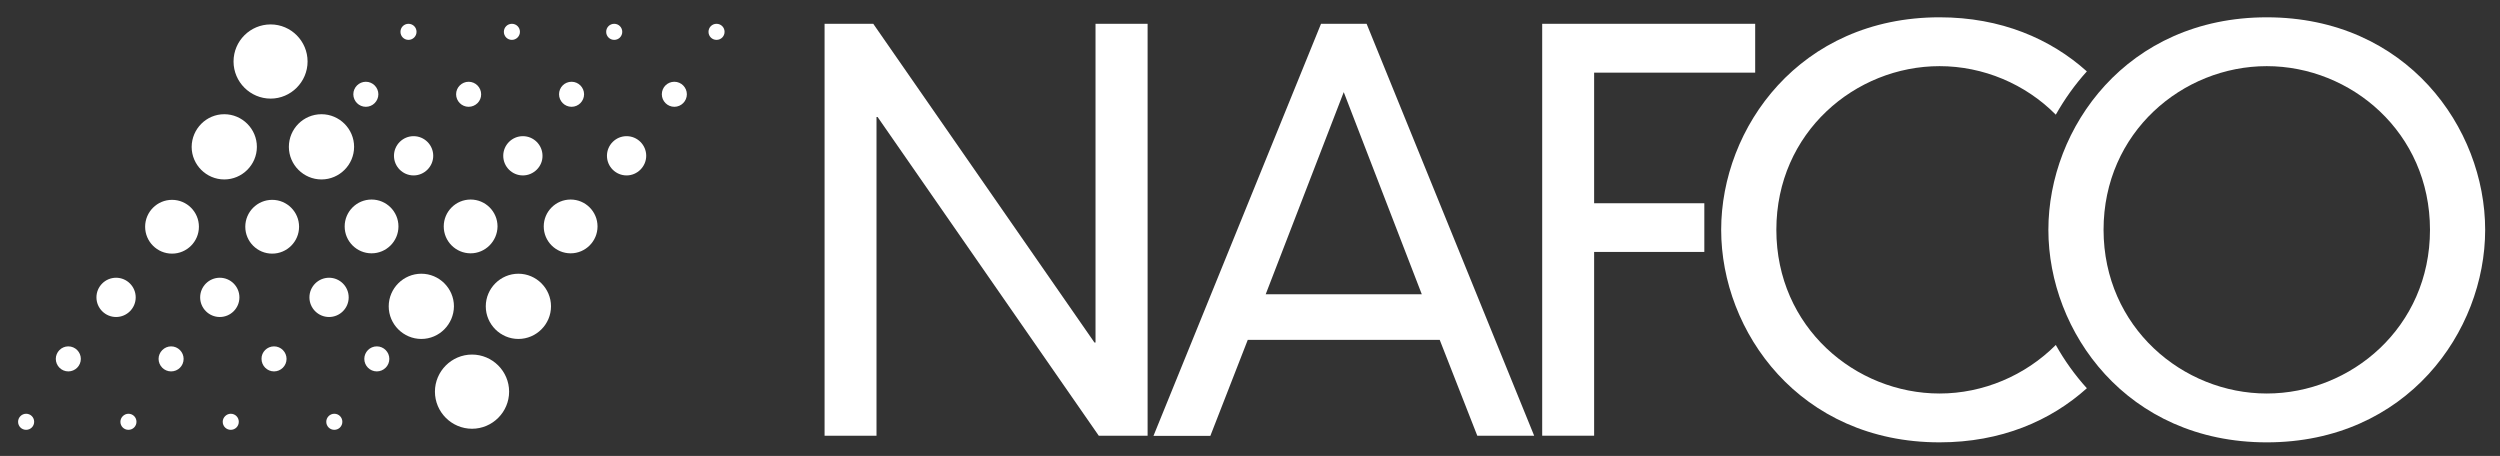 <?xml version="1.0" encoding="utf-8"?>
<!-- Generator: Adobe Illustrator 26.1.0, SVG Export Plug-In . SVG Version: 6.00 Build 0)  -->
<svg version="1.1" id="Layer_1" xmlns="http://www.w3.org/2000/svg" xmlns:xlink="http://www.w3.org/1999/xlink" x="0px" y="0px"
	 viewBox="0 0 1617.5 295" style="enable-background:new 0 0 1617.5 295;" xml:space="preserve">

<rect x="0" y="0" width="1617.5" height="295" fill="#333333" stroke="none"/>

<defs>
  <filter id="blue-glow" x="-50%" y="-50%" width="200%" height="200%" color-interpolation-filters="sRGB">
    <!-- Create a blur -->
    <feDropShadow dx="0" dy="0" stdDeviation="4" flood-color="blue" flood-opacity="1" />
  </filter>
</defs>

<style type="text/css">
	.st0{fill-rule:evenodd;clip-rule:evenodd;fill:#FFFFFF;}
	.st1{fill:#FFFFFF;}
</style>
<g>
	<path class="st0"  d="M175.1,15.8c13.2,0,23.9,10.8,23.9,24c0,13.2-10.8,24-23.9,24c-13.2,0-24-10.8-24-24
		C151.1,26.5,161.9,15.8,175.1,15.8L175.1,15.8L175.1,15.8z"/>
	<path class="st0"  d="M145.1,73.9c11.6,0,21.1,9.5,21.1,21.1c0,11.6-9.5,21.1-21.1,21.1c-11.6,0-21.1-9.5-21.1-21.1
		C124.1,83.4,133.5,73.9,145.1,73.9L145.1,73.9L145.1,73.9z"/>
	<path class="st0"   d="M111.3,129.3c9.6,0,17.4,7.8,17.4,17.4c0,9.6-7.8,17.4-17.4,17.4c-9.6,0-17.4-7.8-17.4-17.4
		C93.9,137.1,101.7,129.3,111.3,129.3L111.3,129.3L111.3,129.3z"/>
	<path class="st0"  d="M75.1,179.7c7,0,12.7,5.7,12.7,12.7c0,7-5.7,12.7-12.7,12.7c-7,0-12.7-5.7-12.7-12.7
		C62.4,185.4,68.1,179.7,75.1,179.7L75.1,179.7L75.1,179.7z"/>
	<path class="st0"  d="M44.2,224.1c4.5,0,8.1,3.7,8.1,8.1c0,4.5-3.7,8.1-8.1,8.1c-4.5,0-8.1-3.7-8.1-8.1
		C36.1,227.8,39.7,224.1,44.2,224.1L44.2,224.1L44.2,224.1z"/>
	<path class="st0"  d="M208,73.9c11.6,0,21.1,9.5,21.1,21.1c0,11.6-9.5,21.1-21.1,21.1c-11.6,0-21.1-9.5-21.1-21.1
		C186.9,83.4,196.3,73.9,208,73.9L208,73.9L208,73.9z"/>
	<path class="st0"  d="M305.4,277.4c-13.2,0-24-10.8-24-24c0-13.2,10.8-24,24-24c13.2,0,24,10.8,24,24
		C329.4,266.6,318.6,277.4,305.4,277.4L305.4,277.4L305.4,277.4z"/>
	<path class="st0"  d="M335.4,219.3c-11.6,0-21.1-9.5-21.1-21.1c0-11.6,9.5-21.1,21.1-21.1c11.6,0,21.1,9.5,21.1,21.1
		C356.5,209.8,347,219.3,335.4,219.3L335.4,219.3L335.4,219.3z"/>
	<path class="st0"  d="M369.2,163.9c-9.6,0-17.4-7.8-17.4-17.4c0-9.6,7.8-17.4,17.4-17.4c9.6,0,17.4,7.8,17.4,17.4
		C386.6,156.1,378.8,163.9,369.2,163.9L369.2,163.9L369.2,163.9z"/>
	<path class="st0"  d="M405.4,113.5c-7,0-12.7-5.7-12.7-12.7c0-7,5.7-12.7,12.7-12.7c7,0,12.7,5.7,12.7,12.7
		C418.1,107.7,412.4,113.5,405.4,113.5L405.4,113.5L405.4,113.5z"/>
	<path class="st0"  d="M436.3,69.1c-4.5,0-8.1-3.7-8.1-8.1c0-4.5,3.6-8.1,8.1-8.1c4.5,0,8.1,3.7,8.1,8.1
		C444.4,65.4,440.8,69.1,436.3,69.1L436.3,69.1L436.3,69.1z"/>
	<path class="st0"  d="M463.6,25.8c-2.9,0-5.2-2.3-5.2-5.2c0-2.9,2.3-5.2,5.2-5.2c2.9,0,5.2,2.3,5.2,5.2
		C468.8,23.5,466.5,25.8,463.6,25.8L463.6,25.8L463.6,25.8z"/>
	<path class="st0"  d="M240.4,163.9c-9.6,0-17.4-7.8-17.4-17.4c0-9.6,7.8-17.4,17.4-17.4s17.4,7.8,17.4,17.4
		C257.8,156.1,250,163.9,240.4,163.9L240.4,163.9L240.4,163.9z"/>
	<path class="st0"  d="M272.6,219.3c-11.6,0-21.1-9.5-21.1-21.1c0-11.6,9.5-21.1,21.1-21.1c11.6,0,21.1,9.5,21.1,21.1
		C293.6,209.8,284.2,219.3,272.6,219.3L272.6,219.3L272.6,219.3z"/>
	<path class="st0"  d="M16.9,267.7c2.9,0,5.2,2.3,5.2,5.2c0,2.9-2.3,5.2-5.2,5.2c-2.9,0-5.2-2.3-5.2-5.2
		C11.7,270.1,14,267.7,16.9,267.7L16.9,267.7L16.9,267.7z"/>
	<path class="st0"  d="M110.7,224.1c4.5,0,8.1,3.7,8.1,8.1c0,4.5-3.6,8.1-8.1,8.1c-4.5,0-8.1-3.7-8.1-8.1
		C102.6,227.8,106.3,224.1,110.7,224.1L110.7,224.1L110.7,224.1z"/>
	<path class="st0"  d="M177.3,224.1c4.5,0,8.1,3.7,8.1,8.1c0,4.5-3.7,8.1-8.1,8.1c-4.5,0-8.1-3.7-8.1-8.1
		C169.1,227.8,172.8,224.1,177.3,224.1L177.3,224.1L177.3,224.1z"/>
	<path class="st0"  d="M243.8,224.1c4.5,0,8.1,3.7,8.1,8.1c0,4.5-3.7,8.1-8.1,8.1c-4.5,0-8.1-3.7-8.1-8.1
		C235.7,227.8,239.3,224.1,243.8,224.1L243.8,224.1L243.8,224.1z"/>
	<path class="st0"  d="M142.2,179.7c7,0,12.7,5.7,12.7,12.7c0,7-5.7,12.7-12.7,12.7c-7,0-12.7-5.7-12.7-12.7
		C129.5,185.4,135.2,179.7,142.2,179.7L142.2,179.7L142.2,179.7z"/>
	<path class="st0"  d="M212.9,179.7c7,0,12.7,5.7,12.7,12.7c0,7-5.7,12.7-12.7,12.7c-7,0-12.7-5.7-12.7-12.7
		C200.2,185.4,205.9,179.7,212.9,179.7L212.9,179.7L212.9,179.7z"/>
	<path class="st0"  d="M176.1,129.3c9.6,0,17.4,7.8,17.4,17.4c0,9.6-7.8,17.4-17.4,17.4c-9.6,0-17.4-7.8-17.4-17.4
		C158.7,137.1,166.5,129.3,176.1,129.3L176.1,129.3L176.1,129.3z"/>
	<path class="st0"  d="M369.8,69.1c-4.5,0-8.1-3.7-8.1-8.1c0-4.5,3.6-8.1,8.1-8.1c4.5,0,8.1,3.7,8.1,8.1
		C377.9,65.4,374.3,69.1,369.8,69.1L369.8,69.1L369.8,69.1z"/>
	<path class="st0"  d="M303.2,69.1c-4.5,0-8.1-3.7-8.1-8.1c0-4.5,3.7-8.1,8.1-8.1c4.5,0,8.1,3.7,8.1,8.1
		C311.4,65.4,307.7,69.1,303.2,69.1L303.2,69.1L303.2,69.1z"/>
	<path class="st0"  d="M236.7,69.1c-4.5,0-8.1-3.7-8.1-8.1c0-4.5,3.7-8.1,8.1-8.1c4.5,0,8.1,3.7,8.1,8.1
		C244.8,65.4,241.2,69.1,236.7,69.1L236.7,69.1L236.7,69.1z"/>
	<path class="st0"  d="M338.3,113.5c-7,0-12.7-5.7-12.7-12.7c0-7,5.7-12.7,12.7-12.7c7,0,12.7,5.7,12.7,12.7
		C351.1,107.7,345.3,113.5,338.3,113.5L338.3,113.5L338.3,113.5z"/>
	<path class="st0"  d="M267.6,113.5c-7,0-12.7-5.7-12.7-12.7c0-7,5.7-12.7,12.7-12.7c7,0,12.7,5.7,12.7,12.7
		C280.3,107.7,274.6,113.5,267.6,113.5L267.6,113.5L267.6,113.5z"/>
	<path class="st0"  d="M304.5,163.9c-9.6,0-17.4-7.8-17.4-17.4c0-9.6,7.8-17.4,17.4-17.4c9.6,0,17.4,7.8,17.4,17.4
		C321.8,156.1,314,163.9,304.5,163.9L304.5,163.9L304.5,163.9z"/>
	<path class="st0"  d="M397.4,25.8c-2.9,0-5.2-2.3-5.2-5.2c0-2.9,2.3-5.2,5.2-5.2c2.9,0,5.2,2.3,5.2,5.2
		C402.6,23.5,400.3,25.8,397.4,25.8L397.4,25.8L397.4,25.8z"/>
	<path class="st0"  d="M331.2,25.8c-2.9,0-5.2-2.3-5.2-5.2c0-2.9,2.3-5.2,5.2-5.2c2.9,0,5.2,2.3,5.2,5.2
		C336.4,23.5,334,25.8,331.2,25.8L331.2,25.8L331.2,25.8z"/>
	<path class="st0"  d="M264.3,25.8c-2.9,0-5.2-2.3-5.2-5.2c0-2.9,2.3-5.2,5.2-5.2c2.9,0,5.2,2.3,5.2,5.2
		C269.5,23.5,267.1,25.8,264.3,25.8L264.3,25.8L264.3,25.8z"/>
	<path class="st0"  d="M83.1,267.7c2.9,0,5.2,2.3,5.2,5.2c0,2.9-2.3,5.2-5.2,5.2c-2.9,0-5.2-2.3-5.2-5.2
		C77.9,270.1,80.3,267.7,83.1,267.7L83.1,267.7L83.1,267.7z"/>
	<path class="st0"  d="M149.3,267.7c2.9,0,5.2,2.3,5.2,5.2c0,2.9-2.3,5.2-5.2,5.2c-2.9,0-5.2-2.3-5.2-5.2
		C144.1,270.1,146.5,267.7,149.3,267.7L149.3,267.7L149.3,267.7z"/>
	<path class="st0" d="M216.3,267.7c2.9,0,5.2,2.3,5.2,5.2c0,2.9-2.3,5.2-5.2,5.2c-2.9,0-5.2-2.3-5.2-5.2
		C211.1,270.1,213.4,267.7,216.3,267.7L216.3,267.7L216.3,267.7z"/>
	<polygon class="st1" points="708.8,15.4 742.5,15.4 742.5,281.9 710.9,281.9 567.8,75.7 567.1,75.7 567.1,281.9 533.5,281.9 
		533.5,15.4 565,15.4 708.1,221.6 708.8,221.6 708.8,15.4 	"/>
	<path class="st1" d="M869.4,59.6l-50.5,130.8h101L869.4,59.6L869.4,59.6z M931.5,219.9H807.3l-24.2,62.1h-36.8L854.7,15.4h29.5
		l108.4,266.5h-36.8L931.5,219.9L931.5,219.9z"/>
	<polygon class="st1" points="997.8,15.4 1135.6,15.4 1135.6,47 1031.4,47 1031.4,131.5 1102.7,131.5 1102.7,163 1031.4,163 
		1031.4,281.9 997.8,281.9 997.8,15.4 	"/>
	<path class="st1"  d="M1466.6,254.6c54.4,0,105.6-42.8,105.6-105.9c0-63.1-51.2-105.9-105.6-105.9c-54.4,0-105.6,42.8-105.6,105.9
		C1361.1,211.8,1412.3,254.6,1466.6,254.6L1466.6,254.6z M1466.6,11.2c90.5,0,141.3,71.5,141.3,137.5c0,65.9-50.8,137.5-141.3,137.5
		c-90.5,0-141.3-71.5-141.3-137.5C1325.3,82.7,1376.1,11.2,1466.6,11.2L1466.6,11.2z"/>
	<path class="st1"  d="M1254.9,254.6c-54.4,0-105.6-42.8-105.6-105.9c0-63.1,51.2-105.9,105.6-105.9c28.2,0,55.5,11.5,75.2,31.4
		c5.6-9.9,12.3-19.4,20.1-28c-23.5-21.1-55.6-35-95.3-35c-90.5,0-141.3,71.5-141.3,137.5c0,65.9,50.8,137.5,141.3,137.5
		c39.8,0,71.8-13.9,95.3-35c-7.8-8.6-14.5-18-20.1-28C1310.3,243,1283.1,254.6,1254.9,254.6L1254.9,254.6z"/>
</g>
</svg>
